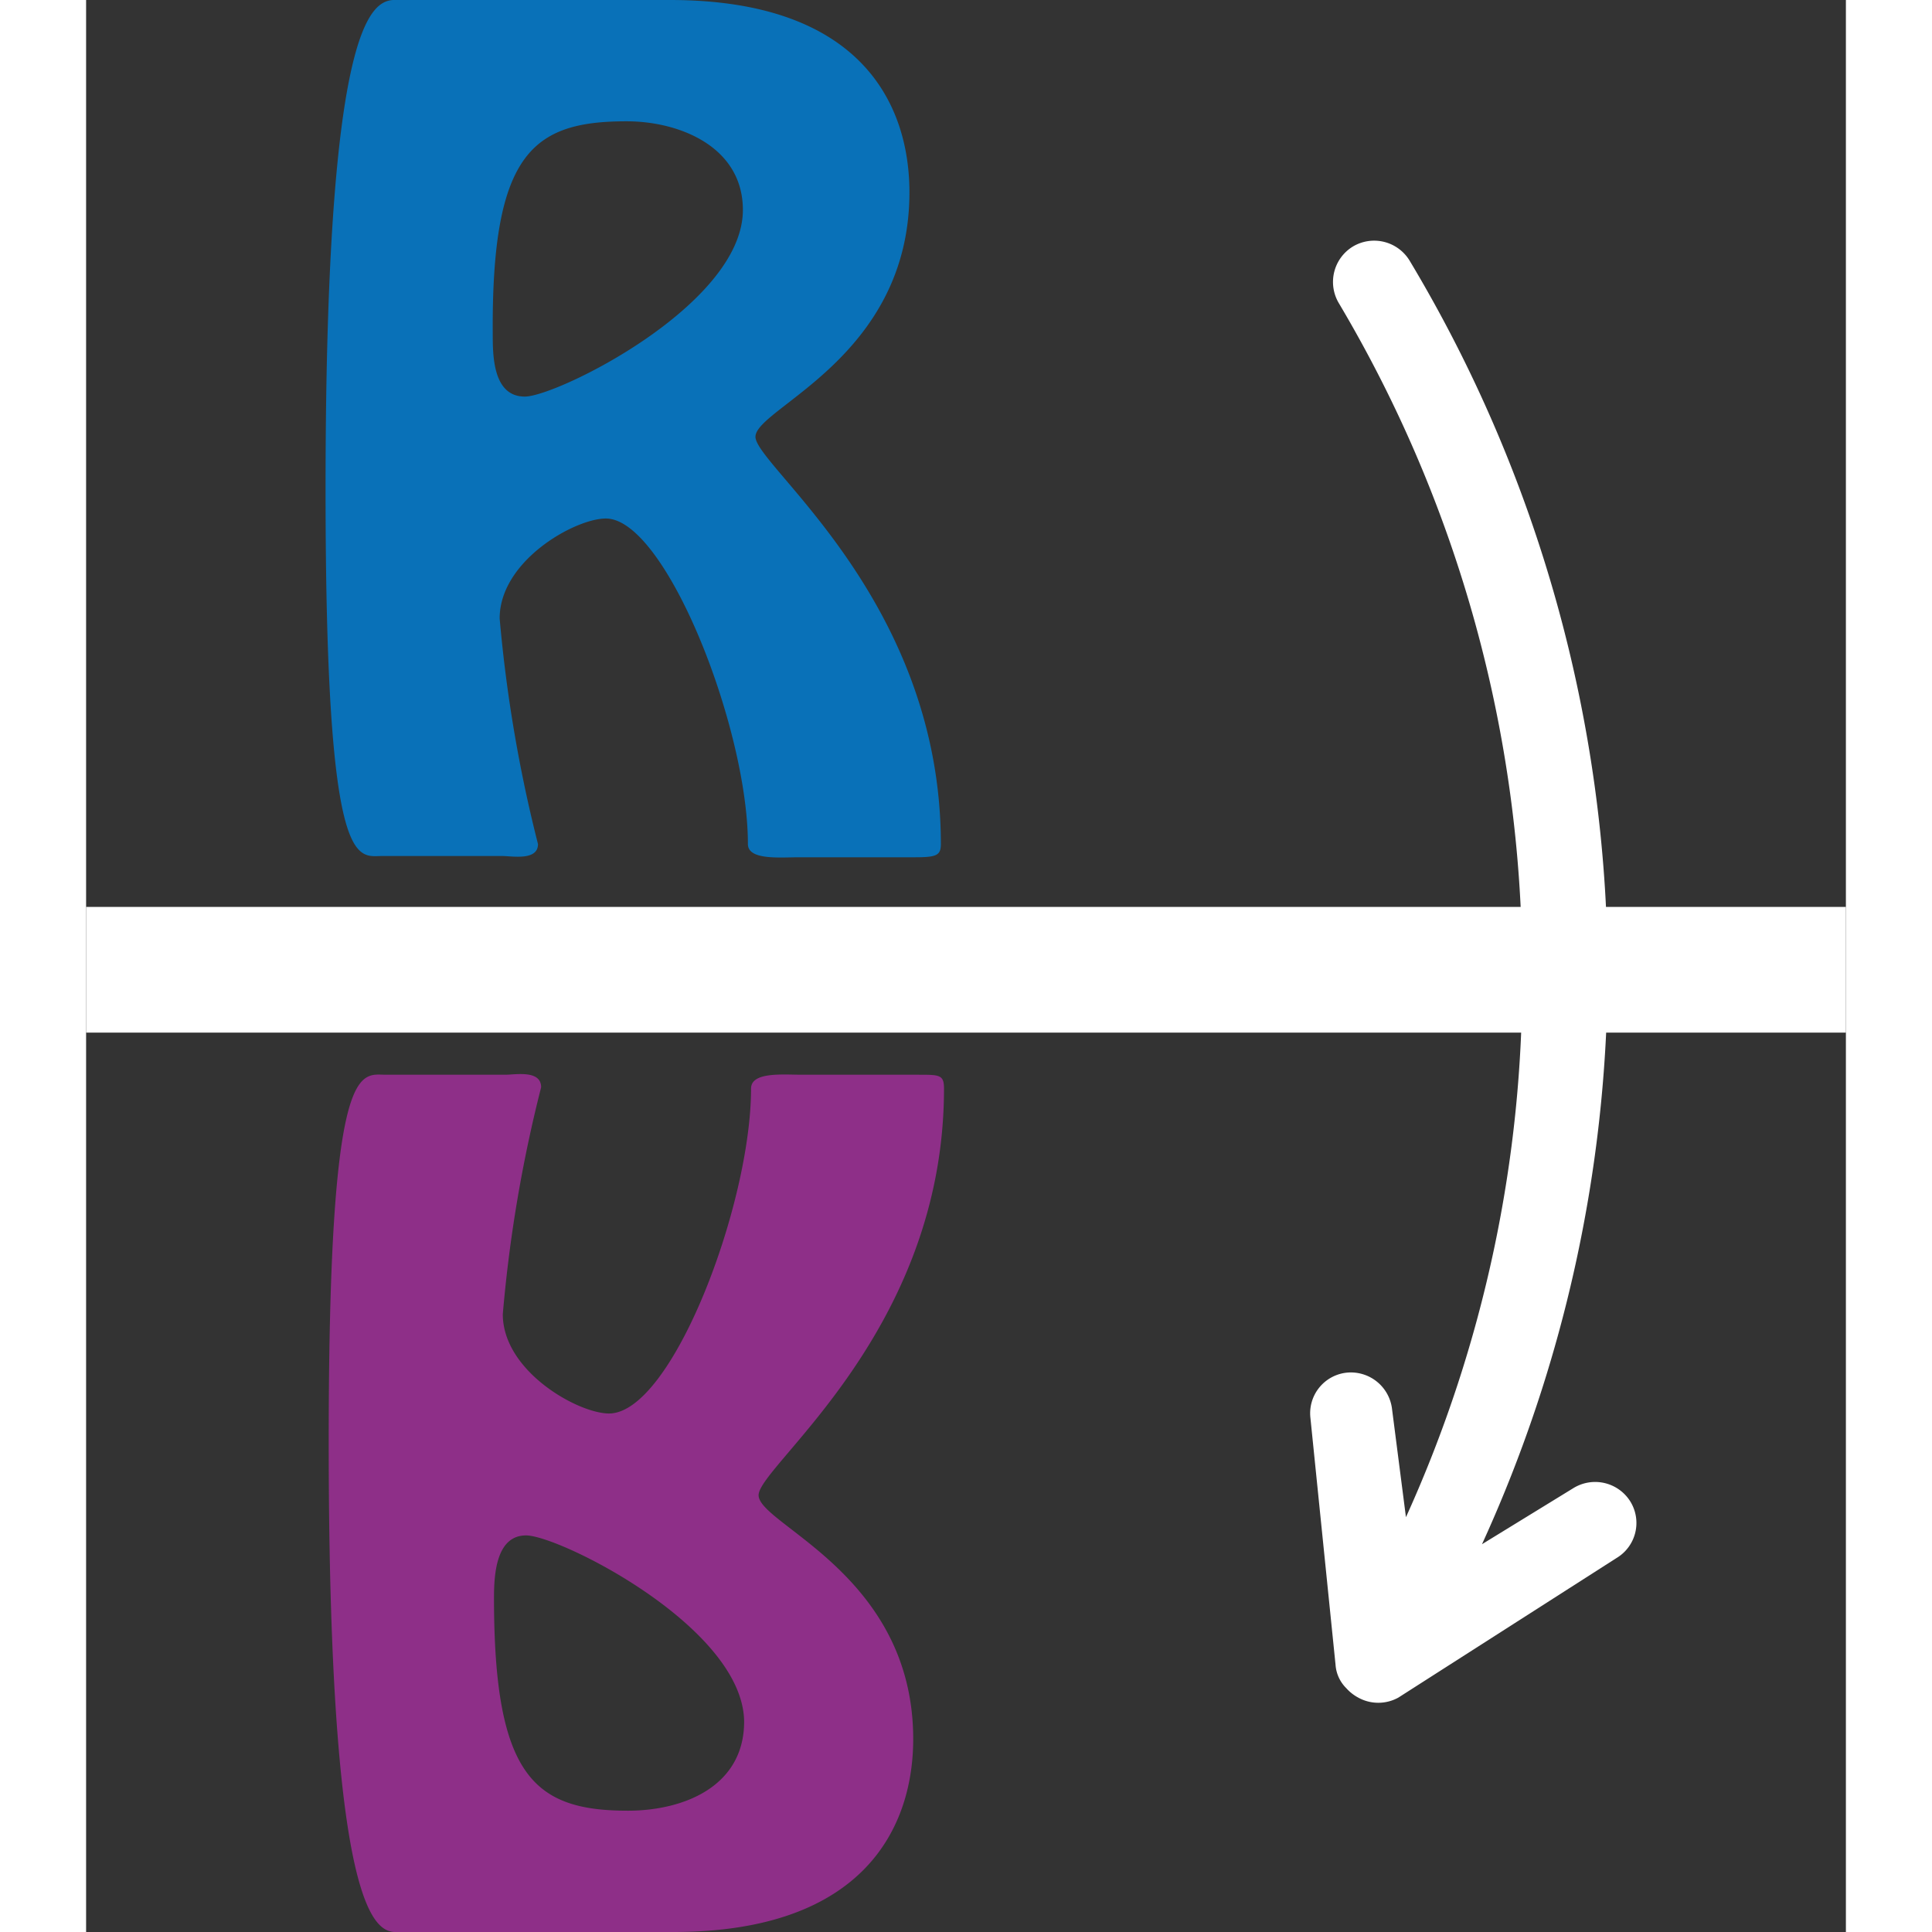 <?xml version="1.0" encoding="UTF-8" standalone="no"?>
<svg
   xmlns:dc="http://purl.org/dc/elements/1.1/"
   xmlns:cc="http://creativecommons.org/ns#"
   xmlns:rdf="http://www.w3.org/1999/02/22-rdf-syntax-ns#"
   xmlns:svg="http://www.w3.org/2000/svg"
   xmlns="http://www.w3.org/2000/svg"
   width="32.0px"
   height="32.0px"
   id="Layer_1"
   data-name="Layer 1"
   viewBox="0 0 28 30.74"
   version="1.1">
  <rect x="0" y="0" width="28" height="30.74" fill="#333333" stroke="none"/>
  <defs
     id="defs4">
    <style
       id="style2">.cls-1{fill:#0971b8;}.cls-2{fill:#8e2f88;}.cls-3{fill:#4e4d4d;}</style>
  </defs>
  <title
     id="title6">mirrorx dark</title>
  <path
     class="cls-1"
     d="M11.29.57c3.05,0,3.81,1.67,3.81,3.06,0,2.63-2.45,3.43-2.45,3.89S15.6,10.12,15.6,14c0,.18-.07.21-.41.21H13.34c-.3,0-.81.05-.81-.21,0-1.85-1.31-5.18-2.26-5.18-.49,0-1.69.67-1.69,1.59A22.53,22.53,0,0,0,9.19,14c0,.27-.41.19-.57.19H6.71c-.4,0-.9.31-.9-5.83C5.81.27,6.67.57,7,.57Zm1.16,3.34c0-1-1-1.41-1.85-1.41C9.11,2.5,8.45,3,8.47,5.88c0,.34,0,1,.51,1S12.45,5.42,12.45,3.91Z"
     transform="translate(-2 -0.57)"
     id="path8" />
  <path
     class="cls-2"
     d="M7,31.31c-.28,0-1.14.29-1.14-7.8,0-6.15.5-5.84.91-5.84h1.9c.16,0,.57-.08.57.2a22.32,22.32,0,0,0-.61,3.61c0,.91,1.2,1.58,1.69,1.58,1,0,2.26-3.32,2.26-5.17,0-.27.51-.22.81-.22h1.85c.34,0,.41,0,.41.22,0,3.87-2.95,6-2.95,6.47s2.46,1.26,2.46,3.88c0,1.39-.77,3.07-3.82,3.07ZM9,25c-.49,0-.51.66-.51,1,0,2.83.64,3.38,2.13,3.38.88,0,1.85-.38,1.85-1.42C12.45,26.46,9.53,25,9,25Z"
     transform="translate(-2 -0.57)"
     id="path10" />
  <rect
     class="cls-3"
     y="14.43"
     width="28"
     height="2"
     id="rect12"
     style="fill:#ffffff" />
  <path
     class="cls-3"
     d="M26.35,25.36a.65.65,0,0,0,.22-.9.66.66,0,0,0-.91-.21l-1.45.89a22.07,22.07,0,0,0,2-9.11A22.12,22.12,0,0,0,23.06,4.72a.66.66,0,0,0-.9-.23.66.66,0,0,0-.23.9A20.79,20.79,0,0,1,24.85,16,20.71,20.71,0,0,1,23,24.71L22.78,23a.66.66,0,0,0-.72-.59.65.65,0,0,0-.58.72l.4,3.93a.58.58,0,0,0,.17.37.7.7,0,0,0,.19.15.66.66,0,0,0,.64,0Z"
     transform="translate(-2 -0.57)"
     id="path14"
     style="fill:#ffffff" />
</svg>
